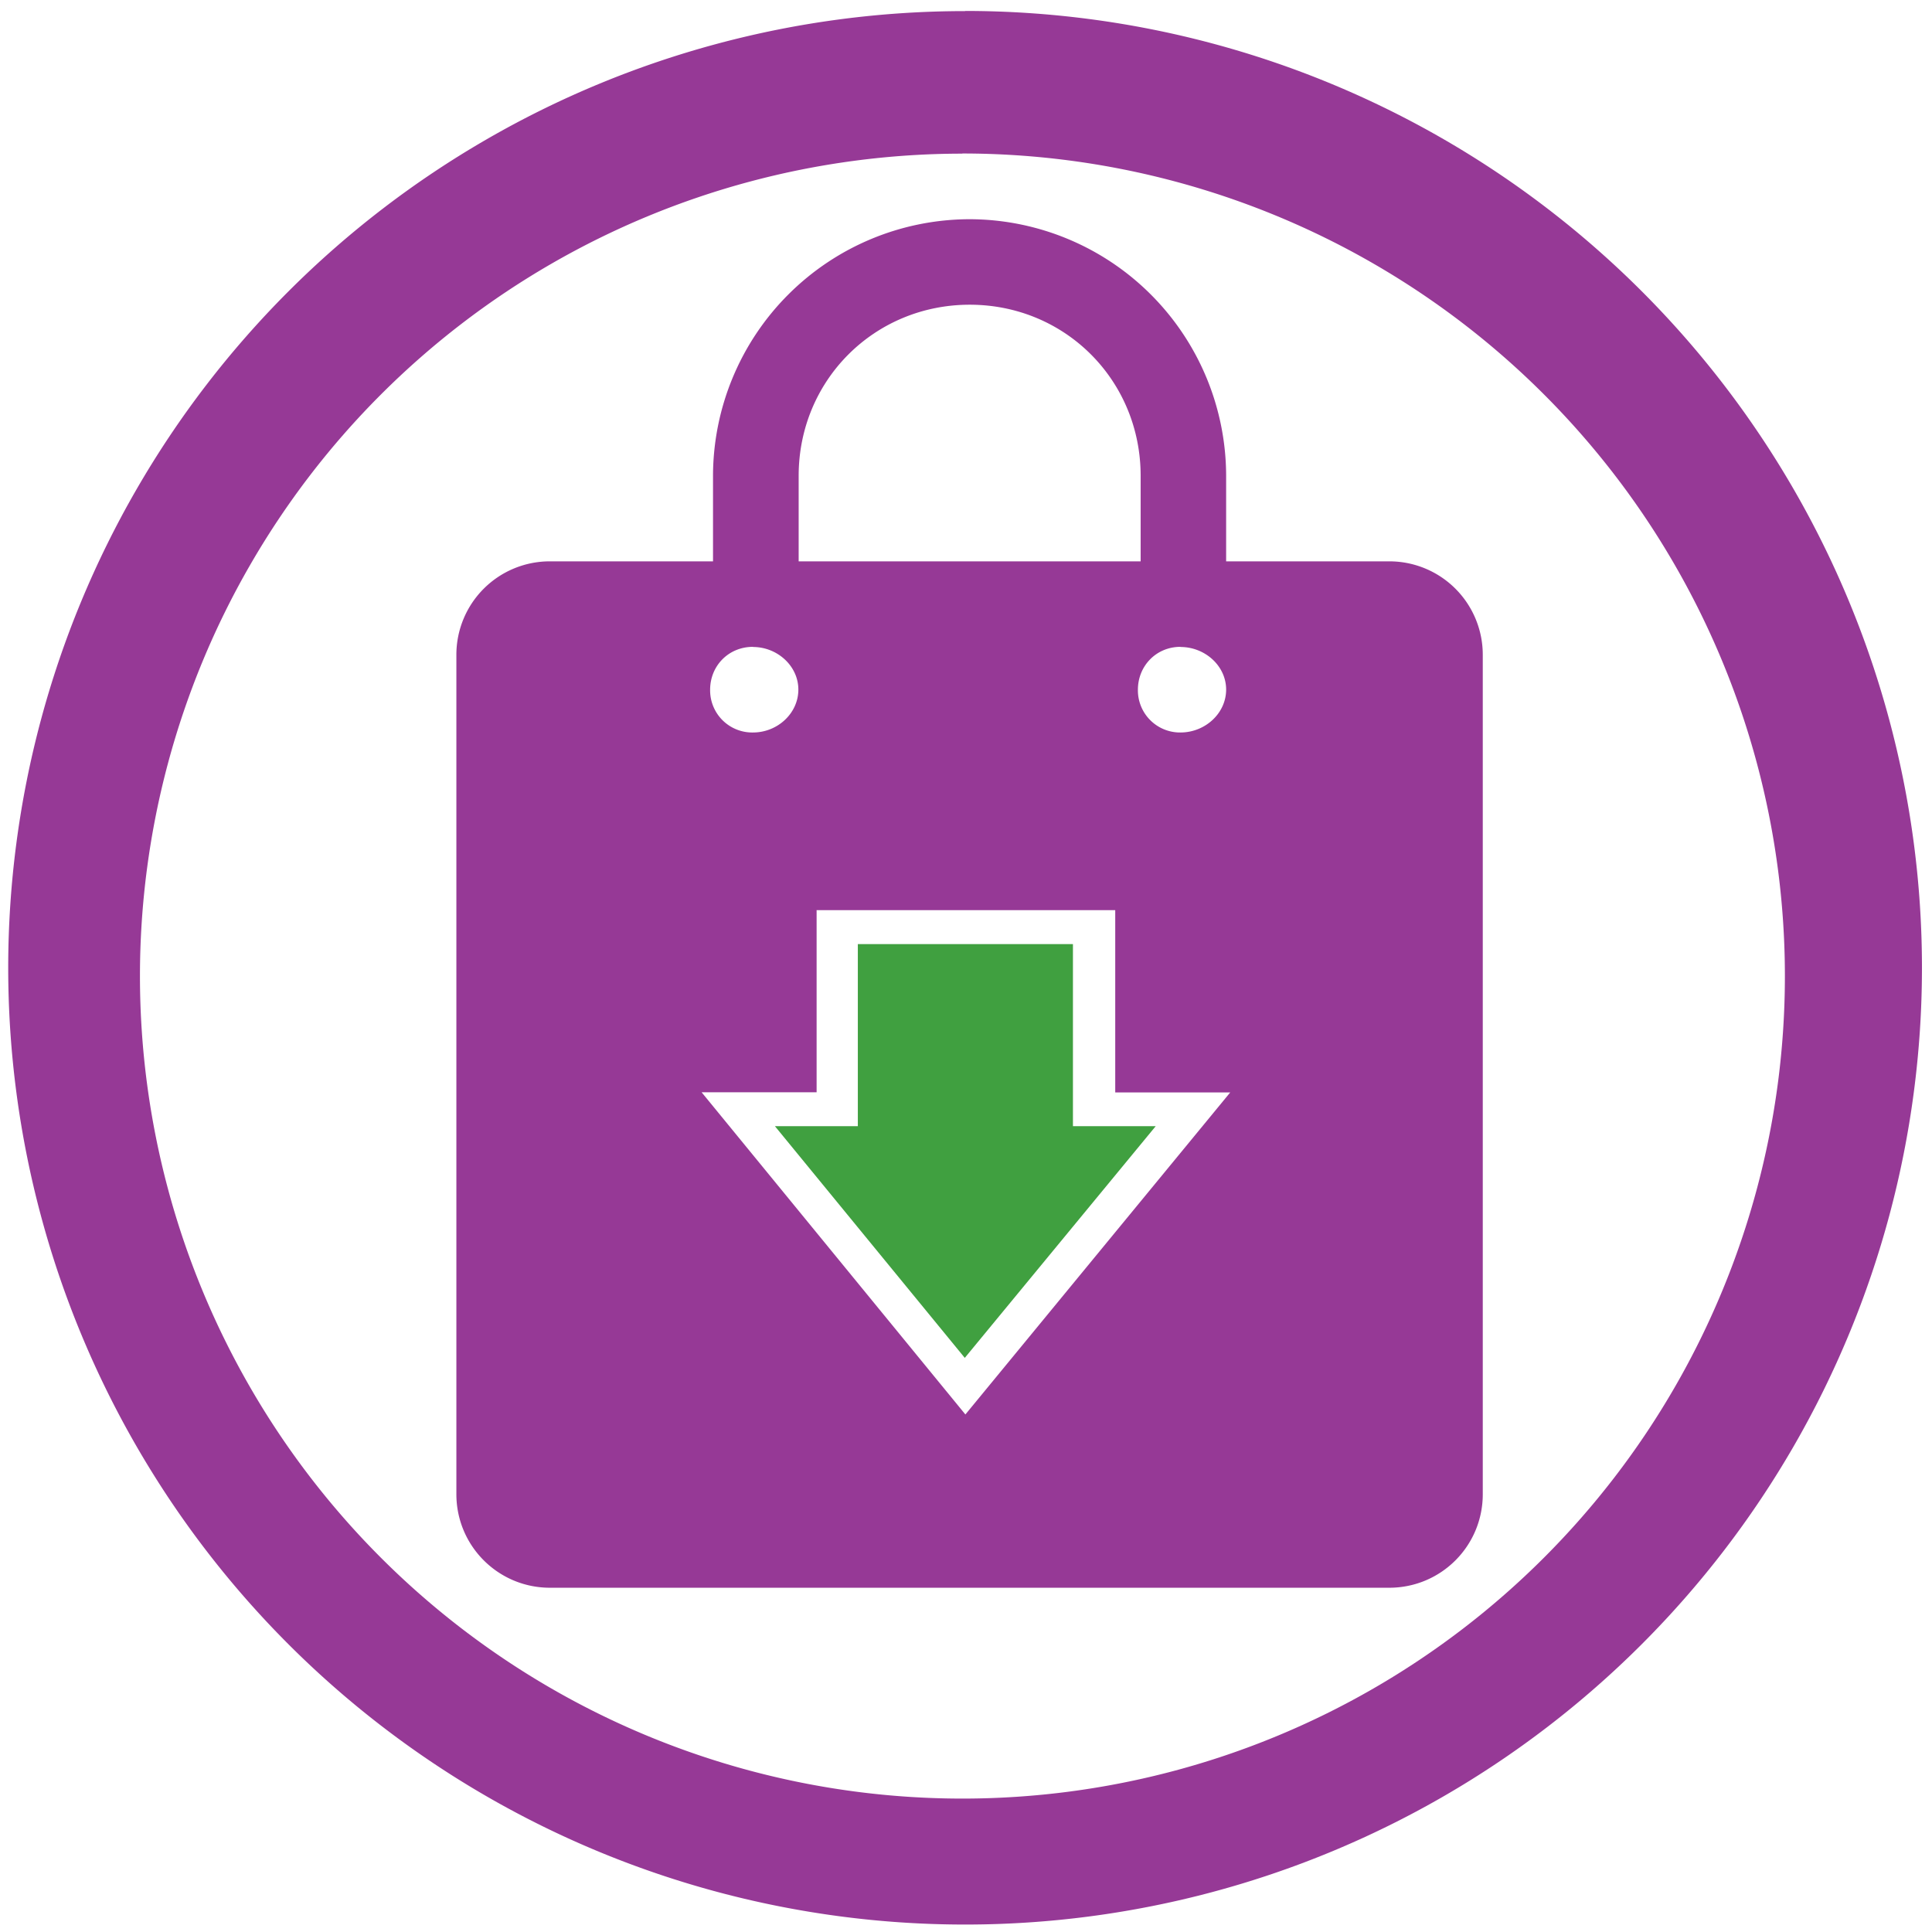 <svg xmlns="http://www.w3.org/2000/svg" width="48" height="48" viewBox="0 0 12.7 12.7"><path fill="#963996" d="M6.344.073a6.29 6.29 0 0 0-6.29 6.29 6.29 6.29 0 0 0 6.29 6.288 6.29 6.29 0 0 0 6.29-6.289 6.29 6.29 0 0 0-6.29-6.29zm-.018.936a5.407 5.407 0 0 1 5.407 5.407 5.407 5.407 0 0 1-5.407 5.407A5.407 5.407 0 0 1 .92 6.416 5.407 5.407 0 0 1 6.326 1.01zm.048.432a1.69 1.69 0 0 0-1.687 1.687v.562H3.615A.614.614 0 0 0 3 4.305v5.517c0 .34.275.615.615.615h5.517c.34 0 .615-.274.615-.615V4.305a.614.614 0 0 0-.615-.615H8.06v-.562a1.69 1.69 0 0 0-1.686-1.687zm0 .562c.628 0 1.124.497 1.124 1.125v.562H5.25v-.562c0-.628.497-1.125 1.125-1.125zM4.95 4.253c.16 0 .298.125.298.28 0 .156-.137.282-.298.282a.277.277 0 0 1-.282-.281c0-.156.12-.282.282-.282zm2.81 0c.162 0 .3.125.3.28 0 .156-.138.282-.3.282a.277.277 0 0 1-.28-.281c0-.156.12-.282.28-.282zm-2.393 1.73h1.964v1.198h.756L6.346 9.298 4.612 7.18h.756V5.984z"/><path fill="green" d="M7.597 7.403L6.342 8.926 5.094 7.403h.545V6.206h1.414v1.197z" opacity=".75"/></svg>
